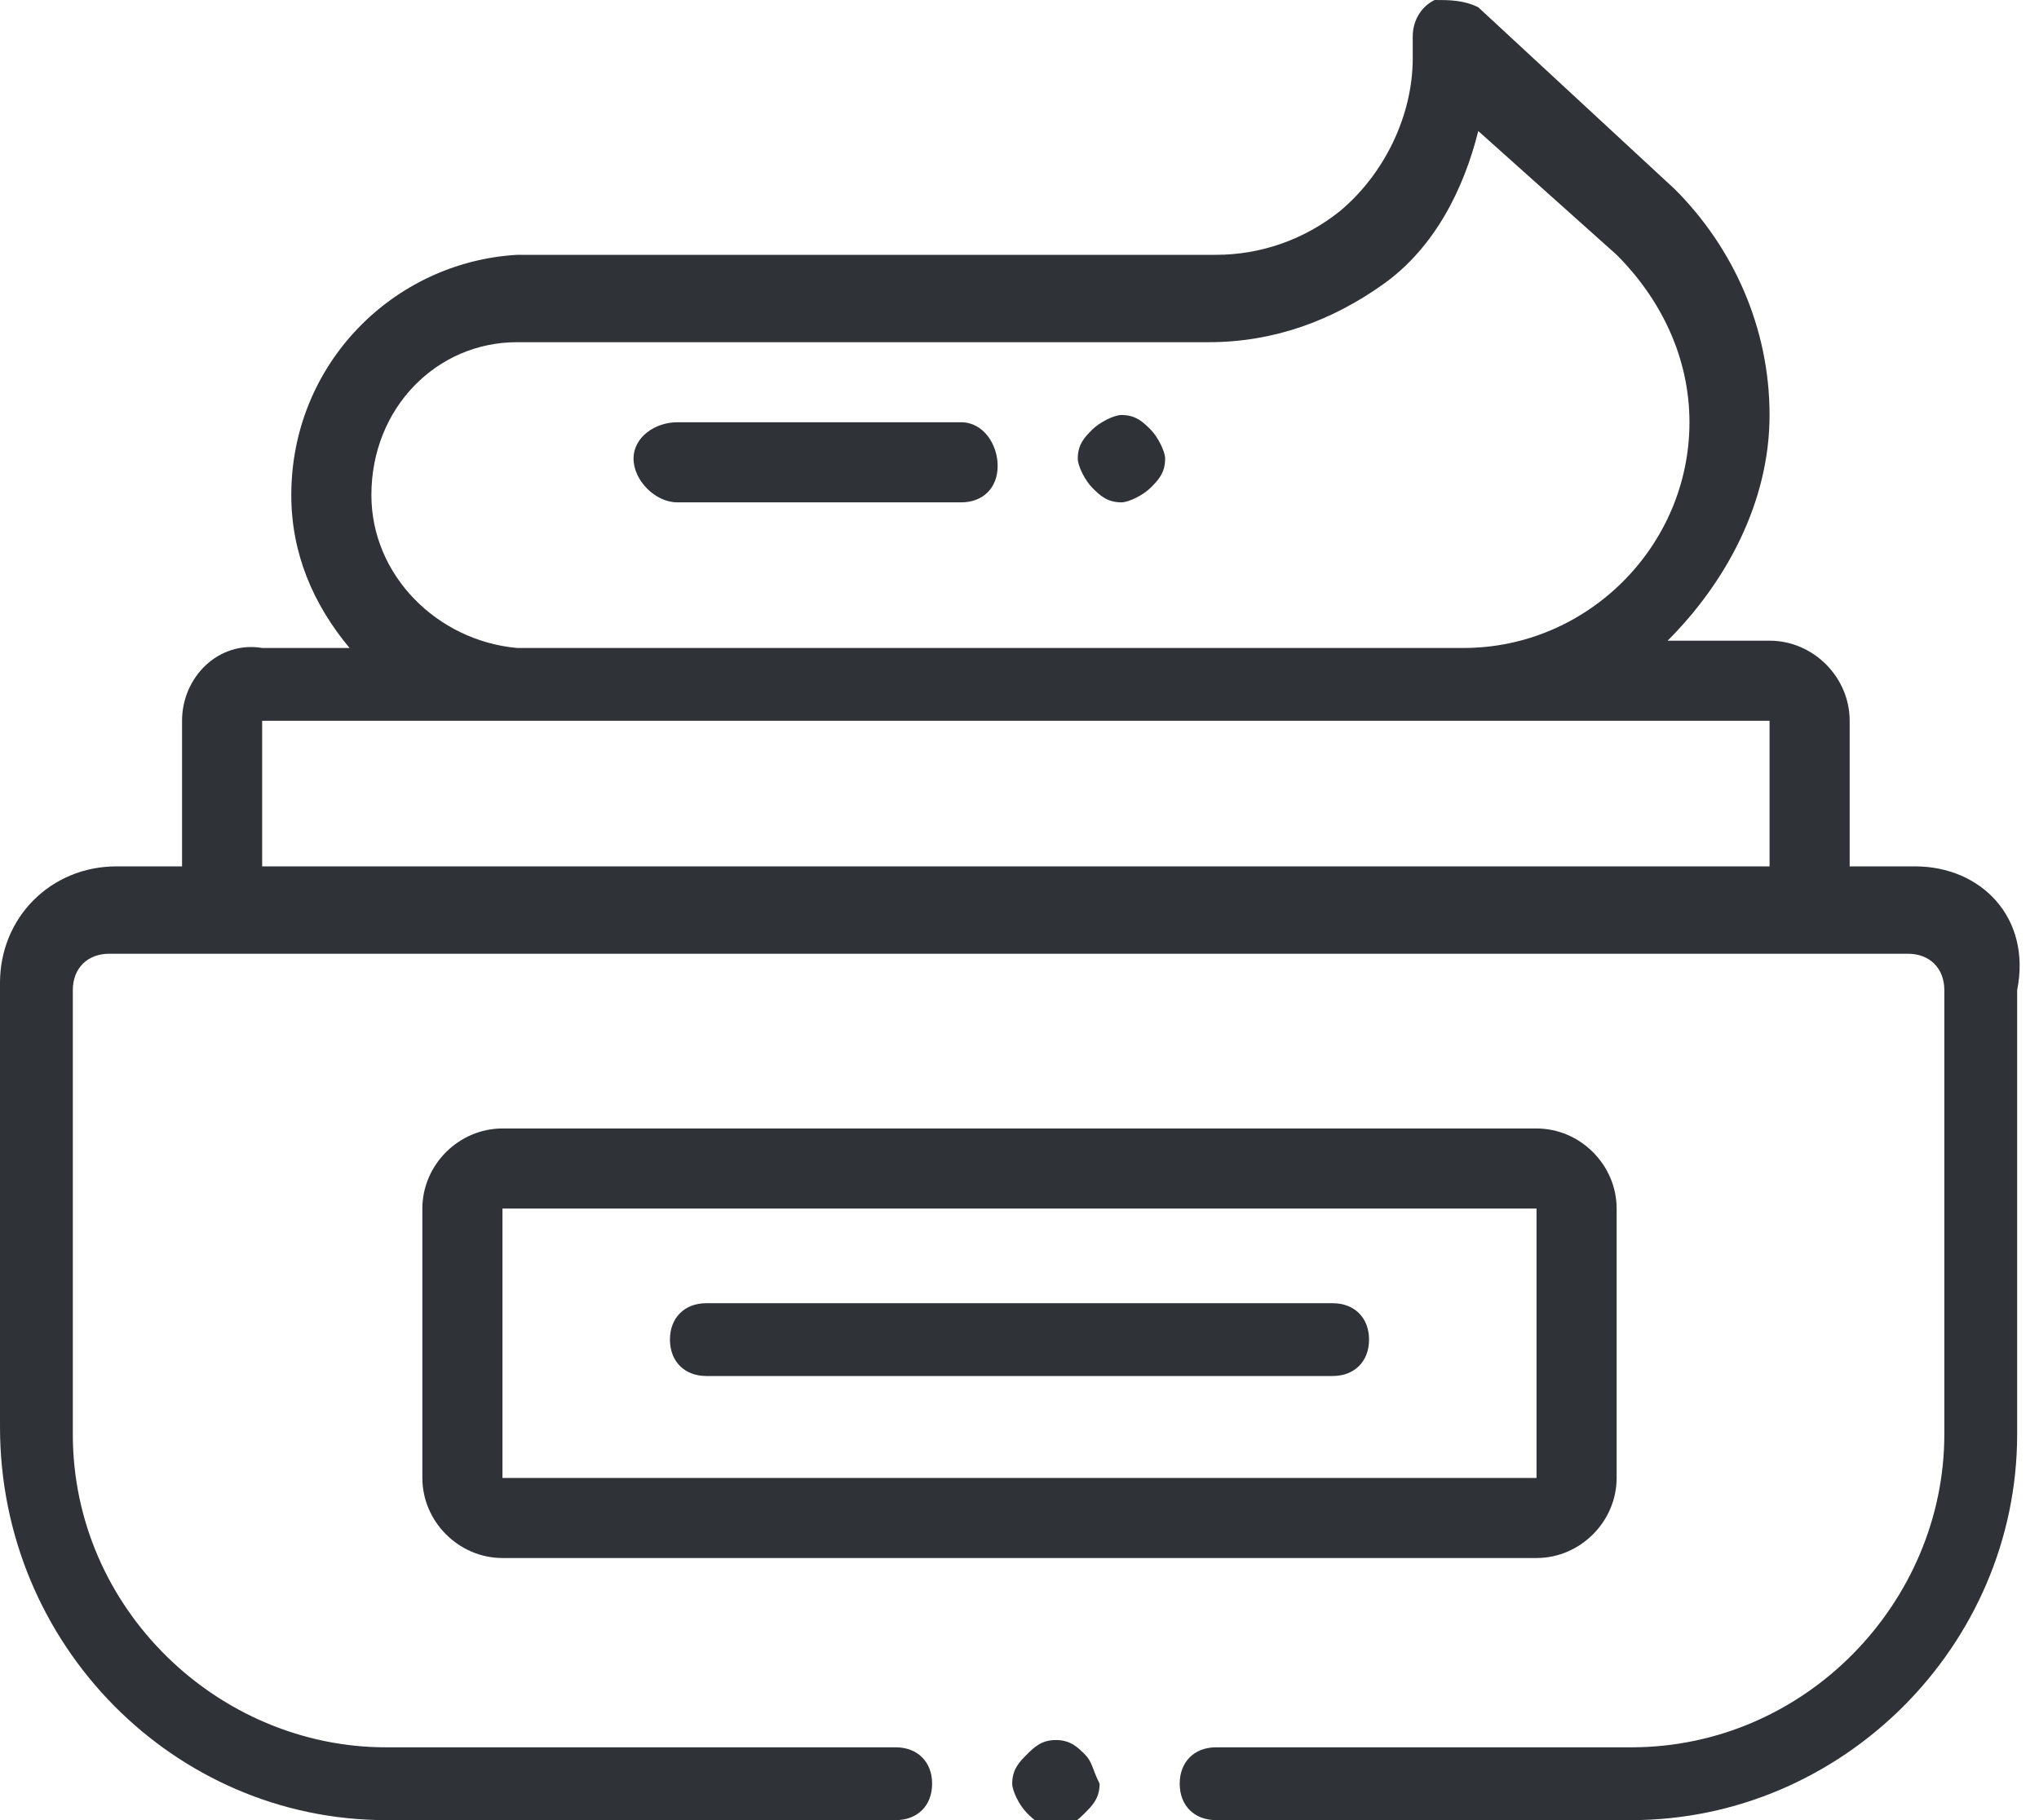 <svg version="1.1" id="Слой_1" xmlns="http://www.w3.org/2000/svg" x="0" y="0" viewBox="0 0 28 25" style="enable-background:new 0 0 28 25" xml:space="preserve"><style>.st0{fill:#2f3237}</style><switch><g><path class="st0" d="M21.1 15.5H6.9c-.6 0-1.1.5-1.1 1.1v3.7c0 .6.5 1.1 1.1 1.1h14.2c.6 0 1.1-.5 1.1-1.1v-3.7c0-.6-.5-1.1-1.1-1.1zm0 4.8H6.9v-3.7h14.2v3.7zM14.9 24.1c-.1-.1-.2-.2-.4-.2s-.3.1-.4.2c-.1.1-.2.2-.2.4 0 .1.1.3.2.4.1.1.2.2.4.2s.3-.1.4-.2c.1-.1.2-.2.2-.4-.1-.2-.1-.3-.2-.4z"/><path class="st0" d="M26.3 11.9h-.9v-2c0-.6-.5-1.1-1.1-1.1h-1.4c.8-.8 1.4-1.9 1.4-3.1 0-1.2-.5-2.3-1.3-3.1L20.3.1c-.2-.1-.4-.1-.6-.1-.2.1-.3.3-.3.5v.3c0 .8-.4 1.6-1 2.1-.5.4-1.1.6-1.7.6H7.1C5.4 3.6 4 5 4 6.8c0 .8.3 1.5.8 2.1H3.6c-.6-.1-1.1.4-1.1 1v2h-.9c-.9 0-1.6.7-1.6 1.6v6.1c0 3 2.4 5.4 5.3 5.4h7c.3 0 .5-.2.5-.5s-.2-.5-.5-.5h-7C3 24 1 22.1 1 19.7v-6.1c0-.3.2-.5.5-.5h24.7c.3 0 .5.2.5.5v6.1c0 2.3-1.9 4.3-4.3 4.3h-5.7c-.3 0-.5.2-.5.5s.2.5.5.5h5.7c2.9 0 5.3-2.4 5.3-5.3v-6.1c.2-1-.5-1.7-1.4-1.7zM7.1 4.7h9.5c.9 0 1.7-.3 2.4-.8s1.1-1.3 1.3-2.1l1.9 1.7c.6.6 1 1.4 1 2.3 0 1.7-1.4 3.1-3.1 3.1H7.1c-1.1-.1-2-1-2-2.1 0-1.2.9-2.1 2-2.1zm17.2 7.2H3.6v-2h20.7v2z"/><path class="st0" d="M18.3 17.9H9.7c-.3 0-.5.2-.5.5s.2.5.5.5h8.6c.3 0 .5-.2.5-.5s-.2-.5-.5-.5zM13.2 5.8H9.3c-.3 0-.6.2-.6.5s.3.6.6.6h3.9c.3 0 .5-.2.5-.5s-.2-.6-.5-.6zM15.8 5.9c-.1-.1-.2-.2-.4-.2-.1 0-.3.1-.4.2-.1.1-.2.2-.2.4 0 .1.1.3.2.4.1.1.2.2.4.2.1 0 .3-.1.4-.2.1-.1.2-.2.2-.4 0-.1-.1-.3-.2-.4z"/></g></switch></svg>